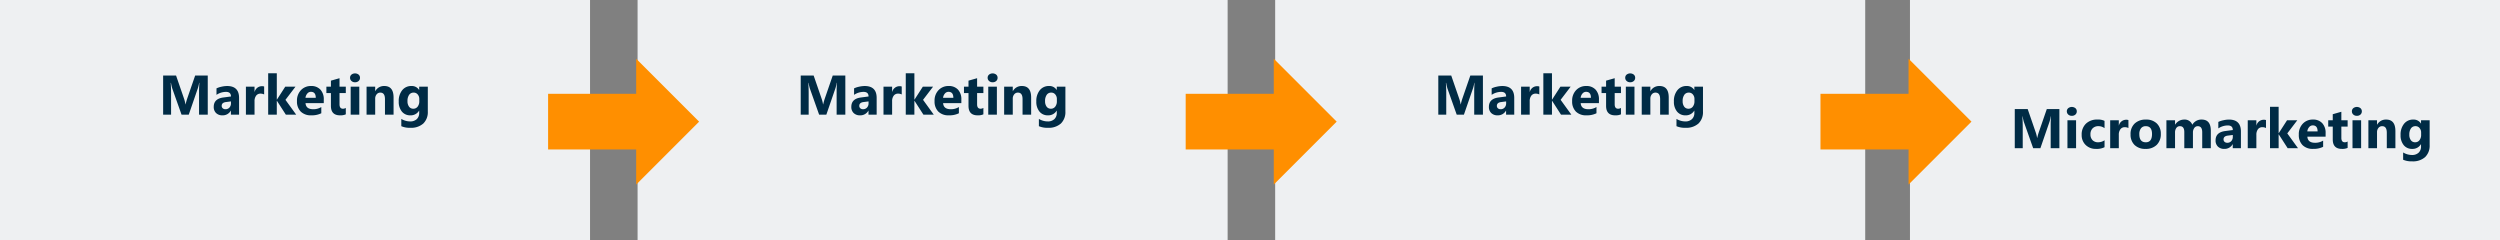 <svg xmlns="http://www.w3.org/2000/svg" width="894" height="86" viewBox="0 0 894 86">
  <rect x="0" y="0" width="894" height="86" fill="#808080" stroke="none"/>
  <g id="Grupo_13460" data-name="Grupo 13460" transform="translate(-235 -20979)">
    <rect id="Rectángulo_3105" data-name="Rectángulo 3105" width="211" height="86" transform="translate(235 20979)" fill="#eef0f2"/>
    <rect id="Rectángulo_3106" data-name="Rectángulo 3106" width="211" height="86" transform="translate(463 20979)" fill="#eef0f2"/>
    <rect id="Rectángulo_3107" data-name="Rectángulo 3107" width="211" height="86" transform="translate(691 20979)" fill="#eef0f2"/>
    <rect id="Rectángulo_3108" data-name="Rectángulo 3108" width="211" height="86" transform="translate(918 20979)" fill="#eef0f2"/>
    <path id="Trazado_17274" data-name="Trazado 17274" d="M52.294,22H49.179V13.621q0-1.357.117-3h-.078a14.753,14.753,0,0,1-.439,1.855L45.5,22H42.919l-3.34-9.424a18.339,18.339,0,0,1-.439-1.953h-.088q.127,2.07.127,3.633V22H36.337V8h4.619l2.861,8.3a11.687,11.687,0,0,1,.5,2h.059a20.158,20.158,0,0,1,.557-2.021L47.792,8h4.5Zm11.2,0h-2.92V20.564h-.039a3.259,3.259,0,0,1-2.979,1.68,3.116,3.116,0,0,1-2.29-.825,2.957,2.957,0,0,1-.835-2.2q0-2.91,3.447-3.359l2.715-.361q0-1.641-1.777-1.641a6.067,6.067,0,0,0-3.4,1.064V12.6a7.646,7.646,0,0,1,1.763-.586,9.266,9.266,0,0,1,2.036-.254q4.277,0,4.277,4.268Zm-2.9-4.062v-.674l-1.816.234q-1.5.2-1.5,1.357a1.122,1.122,0,0,0,.366.864,1.407,1.407,0,0,0,.991.337,1.827,1.827,0,0,0,1.416-.6A2.169,2.169,0,0,0,60.595,17.938ZM72.46,14.783a2.677,2.677,0,0,0-1.3-.3,1.871,1.871,0,0,0-1.572.737,3.217,3.217,0,0,0-.566,2.007V22H65.937V12h3.086v1.855h.039A2.67,2.67,0,0,1,71.7,11.824a1.987,1.987,0,0,1,.762.117ZM83.915,22h-3.7l-3.193-4.961h-.039V22H73.9V7.2h3.086v9.424h.039L80,12h3.662l-3.584,4.7Zm9.863-4.121H87.255q.156,2.178,2.744,2.178a5.357,5.357,0,0,0,2.9-.781V21.5a7.619,7.619,0,0,1-3.6.742,5.073,5.073,0,0,1-3.76-1.343A5.073,5.073,0,0,1,84.2,17.156a5.352,5.352,0,0,1,1.445-3.945A4.815,4.815,0,0,1,89.2,11.756a4.37,4.37,0,0,1,3.384,1.3,5,5,0,0,1,1.2,3.525Zm-2.861-1.895q0-2.148-1.738-2.148a1.66,1.66,0,0,0-1.284.615,2.792,2.792,0,0,0-.659,1.533Zm10.742,5.9a4.561,4.561,0,0,1-2.061.361q-3.262,0-3.262-3.389v-4.58H94.716V12h1.621V9.842l3.076-.879V12h2.246v2.275H99.413v4.043q0,1.562,1.24,1.563a2.091,2.091,0,0,0,1.006-.283Zm3.3-11.465a1.8,1.8,0,0,1-1.279-.464,1.5,1.5,0,0,1-.5-1.138,1.441,1.441,0,0,1,.5-1.133,2.089,2.089,0,0,1,2.563,0,1.448,1.448,0,0,1,.493,1.133,1.489,1.489,0,0,1-.493,1.152A1.833,1.833,0,0,1,104.96,10.418ZM106.483,22H103.4V12h3.086Zm12.256,0h-3.076V16.443q0-2.324-1.66-2.324a1.647,1.647,0,0,0-1.318.615,2.344,2.344,0,0,0-.518,1.563V22h-3.086V12h3.086v1.582h.039a3.536,3.536,0,0,1,3.213-1.826q3.32,0,3.32,4.121Zm12.246-1.143a5.658,5.658,0,0,1-1.611,4.312,6.53,6.53,0,0,1-4.668,1.528,7.4,7.4,0,0,1-3.2-.576v-2.6a6.134,6.134,0,0,0,3.115.9,3.355,3.355,0,0,0,2.422-.825,2.961,2.961,0,0,0,.859-2.241v-.791h-.039a3.446,3.446,0,0,1-3.115,1.68,3.747,3.747,0,0,1-3.037-1.348,5.465,5.465,0,0,1-1.123-3.613,6.087,6.087,0,0,1,1.25-4.033,4.081,4.081,0,0,1,3.291-1.494,3.037,3.037,0,0,1,2.734,1.406h.039V12h3.086ZM127.938,17.2V16.4a2.431,2.431,0,0,0-.562-1.616,1.816,1.816,0,0,0-1.46-.669,1.888,1.888,0,0,0-1.611.8,3.766,3.766,0,0,0-.586,2.256,3.178,3.178,0,0,0,.557,1.978,1.814,1.814,0,0,0,1.523.728,1.888,1.888,0,0,0,1.548-.737A3.023,3.023,0,0,0,127.938,17.2Z" transform="translate(257 20998)" fill="#002b45"/>
    <path id="Trazado_17275" data-name="Trazado 17275" d="M52.294,22H49.179V13.621q0-1.357.117-3h-.078a14.753,14.753,0,0,1-.439,1.855L45.5,22H42.919l-3.34-9.424a18.339,18.339,0,0,1-.439-1.953h-.088q.127,2.07.127,3.633V22H36.337V8h4.619l2.861,8.3a11.687,11.687,0,0,1,.5,2h.059a20.158,20.158,0,0,1,.557-2.021L47.792,8h4.5Zm11.2,0h-2.92V20.564h-.039a3.259,3.259,0,0,1-2.979,1.68,3.116,3.116,0,0,1-2.29-.825,2.957,2.957,0,0,1-.835-2.2q0-2.91,3.447-3.359l2.715-.361q0-1.641-1.777-1.641a6.067,6.067,0,0,0-3.4,1.064V12.6a7.646,7.646,0,0,1,1.763-.586,9.266,9.266,0,0,1,2.036-.254q4.277,0,4.277,4.268Zm-2.9-4.062v-.674l-1.816.234q-1.5.2-1.5,1.357a1.122,1.122,0,0,0,.366.864,1.407,1.407,0,0,0,.991.337,1.827,1.827,0,0,0,1.416-.6A2.169,2.169,0,0,0,60.595,17.938ZM72.46,14.783a2.677,2.677,0,0,0-1.3-.3,1.871,1.871,0,0,0-1.572.737,3.217,3.217,0,0,0-.566,2.007V22H65.937V12h3.086v1.855h.039A2.67,2.67,0,0,1,71.7,11.824a1.987,1.987,0,0,1,.762.117ZM83.915,22h-3.7l-3.193-4.961h-.039V22H73.9V7.2h3.086v9.424h.039L80,12h3.662l-3.584,4.7Zm9.863-4.121H87.255q.156,2.178,2.744,2.178a5.357,5.357,0,0,0,2.9-.781V21.5a7.619,7.619,0,0,1-3.6.742,5.073,5.073,0,0,1-3.76-1.343A5.073,5.073,0,0,1,84.2,17.156a5.352,5.352,0,0,1,1.445-3.945A4.815,4.815,0,0,1,89.2,11.756a4.37,4.37,0,0,1,3.384,1.3,5,5,0,0,1,1.2,3.525Zm-2.861-1.895q0-2.148-1.738-2.148a1.66,1.66,0,0,0-1.284.615,2.792,2.792,0,0,0-.659,1.533Zm10.742,5.9a4.561,4.561,0,0,1-2.061.361q-3.262,0-3.262-3.389v-4.58H94.716V12h1.621V9.842l3.076-.879V12h2.246v2.275H99.413v4.043q0,1.562,1.24,1.563a2.091,2.091,0,0,0,1.006-.283Zm3.3-11.465a1.8,1.8,0,0,1-1.279-.464,1.5,1.5,0,0,1-.5-1.138,1.441,1.441,0,0,1,.5-1.133,2.089,2.089,0,0,1,2.563,0,1.448,1.448,0,0,1,.493,1.133,1.489,1.489,0,0,1-.493,1.152A1.833,1.833,0,0,1,104.96,10.418ZM106.483,22H103.4V12h3.086Zm12.256,0h-3.076V16.443q0-2.324-1.66-2.324a1.647,1.647,0,0,0-1.318.615,2.344,2.344,0,0,0-.518,1.563V22h-3.086V12h3.086v1.582h.039a3.536,3.536,0,0,1,3.213-1.826q3.32,0,3.32,4.121Zm12.246-1.143a5.658,5.658,0,0,1-1.611,4.312,6.53,6.53,0,0,1-4.668,1.528,7.4,7.4,0,0,1-3.2-.576v-2.6a6.134,6.134,0,0,0,3.115.9,3.355,3.355,0,0,0,2.422-.825,2.961,2.961,0,0,0,.859-2.241v-.791h-.039a3.446,3.446,0,0,1-3.115,1.68,3.747,3.747,0,0,1-3.037-1.348,5.465,5.465,0,0,1-1.123-3.613,6.087,6.087,0,0,1,1.25-4.033,4.081,4.081,0,0,1,3.291-1.494,3.037,3.037,0,0,1,2.734,1.406h.039V12h3.086ZM127.938,17.2V16.4a2.431,2.431,0,0,0-.562-1.616,1.816,1.816,0,0,0-1.46-.669,1.888,1.888,0,0,0-1.611.8,3.766,3.766,0,0,0-.586,2.256,3.178,3.178,0,0,0,.557,1.978,1.814,1.814,0,0,0,1.523.728,1.888,1.888,0,0,0,1.548-.737A3.023,3.023,0,0,0,127.938,17.2Z" transform="translate(485 20998)" fill="#002b45"/>
    <path id="Trazado_17276" data-name="Trazado 17276" d="M52.294,22H49.179V13.621q0-1.357.117-3h-.078a14.753,14.753,0,0,1-.439,1.855L45.5,22H42.919l-3.34-9.424a18.339,18.339,0,0,1-.439-1.953h-.088q.127,2.07.127,3.633V22H36.337V8h4.619l2.861,8.3a11.687,11.687,0,0,1,.5,2h.059a20.158,20.158,0,0,1,.557-2.021L47.792,8h4.5Zm11.2,0h-2.92V20.564h-.039a3.259,3.259,0,0,1-2.979,1.68,3.116,3.116,0,0,1-2.29-.825,2.957,2.957,0,0,1-.835-2.2q0-2.91,3.447-3.359l2.715-.361q0-1.641-1.777-1.641a6.067,6.067,0,0,0-3.4,1.064V12.6a7.646,7.646,0,0,1,1.763-.586,9.266,9.266,0,0,1,2.036-.254q4.277,0,4.277,4.268Zm-2.9-4.062v-.674l-1.816.234q-1.5.2-1.5,1.357a1.122,1.122,0,0,0,.366.864,1.407,1.407,0,0,0,.991.337,1.827,1.827,0,0,0,1.416-.6A2.169,2.169,0,0,0,60.595,17.938ZM72.46,14.783a2.677,2.677,0,0,0-1.3-.3,1.871,1.871,0,0,0-1.572.737,3.217,3.217,0,0,0-.566,2.007V22H65.937V12h3.086v1.855h.039A2.67,2.67,0,0,1,71.7,11.824a1.987,1.987,0,0,1,.762.117ZM83.915,22h-3.7l-3.193-4.961h-.039V22H73.9V7.2h3.086v9.424h.039L80,12h3.662l-3.584,4.7Zm9.863-4.121H87.255q.156,2.178,2.744,2.178a5.357,5.357,0,0,0,2.9-.781V21.5a7.619,7.619,0,0,1-3.6.742,5.073,5.073,0,0,1-3.76-1.343A5.073,5.073,0,0,1,84.2,17.156a5.352,5.352,0,0,1,1.445-3.945A4.815,4.815,0,0,1,89.2,11.756a4.37,4.37,0,0,1,3.384,1.3,5,5,0,0,1,1.2,3.525Zm-2.861-1.895q0-2.148-1.738-2.148a1.66,1.66,0,0,0-1.284.615,2.792,2.792,0,0,0-.659,1.533Zm10.742,5.9a4.561,4.561,0,0,1-2.061.361q-3.262,0-3.262-3.389v-4.58H94.716V12h1.621V9.842l3.076-.879V12h2.246v2.275H99.413v4.043q0,1.562,1.24,1.563a2.091,2.091,0,0,0,1.006-.283Zm3.3-11.465a1.8,1.8,0,0,1-1.279-.464,1.5,1.5,0,0,1-.5-1.138,1.441,1.441,0,0,1,.5-1.133,2.089,2.089,0,0,1,2.563,0,1.448,1.448,0,0,1,.493,1.133,1.489,1.489,0,0,1-.493,1.152A1.833,1.833,0,0,1,104.96,10.418ZM106.483,22H103.4V12h3.086Zm12.256,0h-3.076V16.443q0-2.324-1.66-2.324a1.647,1.647,0,0,0-1.318.615,2.344,2.344,0,0,0-.518,1.563V22h-3.086V12h3.086v1.582h.039a3.536,3.536,0,0,1,3.213-1.826q3.32,0,3.32,4.121Zm12.246-1.143a5.658,5.658,0,0,1-1.611,4.312,6.53,6.53,0,0,1-4.668,1.528,7.4,7.4,0,0,1-3.2-.576v-2.6a6.134,6.134,0,0,0,3.115.9,3.355,3.355,0,0,0,2.422-.825,2.961,2.961,0,0,0,.859-2.241v-.791h-.039a3.446,3.446,0,0,1-3.115,1.68,3.747,3.747,0,0,1-3.037-1.348,5.465,5.465,0,0,1-1.123-3.613,6.087,6.087,0,0,1,1.25-4.033,4.081,4.081,0,0,1,3.291-1.494,3.037,3.037,0,0,1,2.734,1.406h.039V12h3.086ZM127.938,17.2V16.4a2.431,2.431,0,0,0-.562-1.616,1.816,1.816,0,0,0-1.46-.669,1.888,1.888,0,0,0-1.611.8,3.766,3.766,0,0,0-.586,2.256,3.178,3.178,0,0,0,.557,1.978,1.814,1.814,0,0,0,1.523.728,1.888,1.888,0,0,0,1.548-.737A3.023,3.023,0,0,0,127.938,17.2Z" transform="translate(713 20998)" fill="#002b45"/>
    <path id="Trazado_17277" data-name="Trazado 17277" d="M25.438,22H22.323V13.621q0-1.357.117-3h-.078a14.752,14.752,0,0,1-.439,1.855L18.642,22H16.063l-3.34-9.424a18.338,18.338,0,0,1-.439-1.953H12.2q.127,2.07.127,3.633V22H9.481V8H14.1l2.861,8.3a11.687,11.687,0,0,1,.5,2h.059a20.158,20.158,0,0,1,.557-2.021L20.937,8h4.5Zm4.443-11.582A1.8,1.8,0,0,1,28.6,9.954a1.5,1.5,0,0,1-.5-1.138,1.441,1.441,0,0,1,.5-1.133,2.089,2.089,0,0,1,2.563,0,1.448,1.448,0,0,1,.493,1.133,1.489,1.489,0,0,1-.493,1.152A1.833,1.833,0,0,1,29.882,10.418ZM31.405,22H28.319V12h3.086Zm10.176-.361a6.1,6.1,0,0,1-3.018.605,5.1,5.1,0,0,1-3.73-1.4,4.823,4.823,0,0,1-1.426-3.6,5.313,5.313,0,0,1,1.528-4.019,5.648,5.648,0,0,1,4.087-1.47,5.244,5.244,0,0,1,2.559.469v2.617a3.518,3.518,0,0,0-2.158-.723,2.844,2.844,0,0,0-2.1.776,2.9,2.9,0,0,0-.776,2.144,2.85,2.85,0,0,0,.742,2.085,2.728,2.728,0,0,0,2.041.757,4.073,4.073,0,0,0,2.256-.723Zm8.545-6.855a2.677,2.677,0,0,0-1.3-.3,1.871,1.871,0,0,0-1.572.737,3.217,3.217,0,0,0-.566,2.007V22H43.6V12h3.086v1.855h.039a2.67,2.67,0,0,1,2.637-2.031,1.987,1.987,0,0,1,.762.117Zm6.123,7.461a5.376,5.376,0,0,1-3.931-1.4,5.081,5.081,0,0,1-1.431-3.8,5.081,5.081,0,0,1,1.484-3.882,5.609,5.609,0,0,1,4.014-1.4,5.311,5.311,0,0,1,3.906,1.4,4.981,4.981,0,0,1,1.416,3.706,5.288,5.288,0,0,1-1.46,3.936A5.435,5.435,0,0,1,56.249,22.244Zm.078-8.125a2.058,2.058,0,0,0-1.7.752A3.316,3.316,0,0,0,54.022,17q0,2.881,2.324,2.881,2.217,0,2.217-2.959Q58.563,14.119,56.327,14.119ZM79.589,22H76.513V16.3q0-2.178-1.6-2.178a1.471,1.471,0,0,0-1.24.654,2.689,2.689,0,0,0-.479,1.631V22H70.106V16.238q0-2.119-1.572-2.119a1.507,1.507,0,0,0-1.265.625,2.75,2.75,0,0,0-.474,1.7V22H63.71V12H66.8v1.563h.039a3.789,3.789,0,0,1,3.232-1.807,2.88,2.88,0,0,1,2.9,1.865,3.7,3.7,0,0,1,3.359-1.865q3.262,0,3.262,4.023Zm10.762,0h-2.92V20.564h-.039a3.259,3.259,0,0,1-2.979,1.68,3.116,3.116,0,0,1-2.29-.825,2.957,2.957,0,0,1-.835-2.2q0-2.91,3.447-3.359L87.45,15.5q0-1.641-1.777-1.641a6.067,6.067,0,0,0-3.4,1.064V12.6a7.646,7.646,0,0,1,1.763-.586,9.266,9.266,0,0,1,2.036-.254q4.277,0,4.277,4.268Zm-2.9-4.062v-.674l-1.816.234q-1.5.2-1.5,1.357a1.122,1.122,0,0,0,.366.864,1.407,1.407,0,0,0,.991.337,1.827,1.827,0,0,0,1.416-.6A2.169,2.169,0,0,0,87.45,17.938Zm11.865-3.154a2.677,2.677,0,0,0-1.3-.3,1.871,1.871,0,0,0-1.572.737,3.217,3.217,0,0,0-.566,2.007V22H92.792V12h3.086v1.855h.039a2.67,2.67,0,0,1,2.637-2.031,1.987,1.987,0,0,1,.762.117ZM110.771,22h-3.7l-3.193-4.961h-.039V22h-3.086V7.2h3.086v9.424h.039L106.854,12h3.662l-3.584,4.7Zm9.863-4.121H114.11q.156,2.178,2.744,2.178a5.357,5.357,0,0,0,2.9-.781V21.5a7.619,7.619,0,0,1-3.6.742,5.073,5.073,0,0,1-3.76-1.343,5.073,5.073,0,0,1-1.338-3.745,5.352,5.352,0,0,1,1.445-3.945,4.815,4.815,0,0,1,3.555-1.455,4.37,4.37,0,0,1,3.384,1.3,5,5,0,0,1,1.2,3.525Zm-2.861-1.895q0-2.148-1.738-2.148a1.66,1.66,0,0,0-1.284.615,2.792,2.792,0,0,0-.659,1.533Zm10.742,5.9a4.561,4.561,0,0,1-2.061.361q-3.262,0-3.262-3.389v-4.58h-1.621V12h1.621V9.842l3.076-.879V12h2.246v2.275h-2.246v4.043q0,1.562,1.24,1.563a2.091,2.091,0,0,0,1.006-.283Zm3.3-11.465a1.8,1.8,0,0,1-1.279-.464,1.5,1.5,0,0,1-.5-1.138,1.441,1.441,0,0,1,.5-1.133,2.089,2.089,0,0,1,2.563,0,1.448,1.448,0,0,1,.493,1.133,1.489,1.489,0,0,1-.493,1.152A1.833,1.833,0,0,1,131.815,10.418ZM133.339,22h-3.086V12h3.086Zm12.256,0h-3.076V16.443q0-2.324-1.66-2.324a1.647,1.647,0,0,0-1.318.615,2.344,2.344,0,0,0-.518,1.563V22h-3.086V12h3.086v1.582h.039a3.536,3.536,0,0,1,3.213-1.826q3.32,0,3.32,4.121Zm12.246-1.143a5.658,5.658,0,0,1-1.611,4.312,6.53,6.53,0,0,1-4.668,1.528,7.4,7.4,0,0,1-3.2-.576v-2.6a6.134,6.134,0,0,0,3.115.9A3.355,3.355,0,0,0,153.9,23.6a2.961,2.961,0,0,0,.859-2.241v-.791h-.039a3.446,3.446,0,0,1-3.115,1.68,3.747,3.747,0,0,1-3.037-1.348,5.465,5.465,0,0,1-1.123-3.613,6.087,6.087,0,0,1,1.25-4.033,4.081,4.081,0,0,1,3.291-1.494,3.037,3.037,0,0,1,2.734,1.406h.039V12h3.086ZM154.794,17.2V16.4a2.431,2.431,0,0,0-.562-1.616,1.816,1.816,0,0,0-1.46-.669,1.888,1.888,0,0,0-1.611.8,3.766,3.766,0,0,0-.586,2.256,3.178,3.178,0,0,0,.557,1.978,1.814,1.814,0,0,0,1.523.728,1.888,1.888,0,0,0,1.548-.737A3.023,3.023,0,0,0,154.794,17.2Z" transform="translate(946 21010)" fill="#002b45"/>
    <path id="Unión_1" data-name="Unión 1" d="M851.5,6774.459H820v-19.918h31.5V6742l22.5,22.5L851.5,6787Z" transform="translate(-389.001 14258)" fill="#ff8f00"/>
    <path id="Unión_2" data-name="Unión 2" d="M851.5,6774.459H820v-19.918h31.5V6742l22.5,22.5L851.5,6787Z" transform="translate(-161 14258)" fill="#ff8f00"/>
    <path id="Unión_3" data-name="Unión 3" d="M851.5,6774.459H820v-19.918h31.5V6742l22.5,22.5L851.5,6787Z" transform="translate(66 14258)" fill="#ff8f00"/>
  </g>
</svg>
